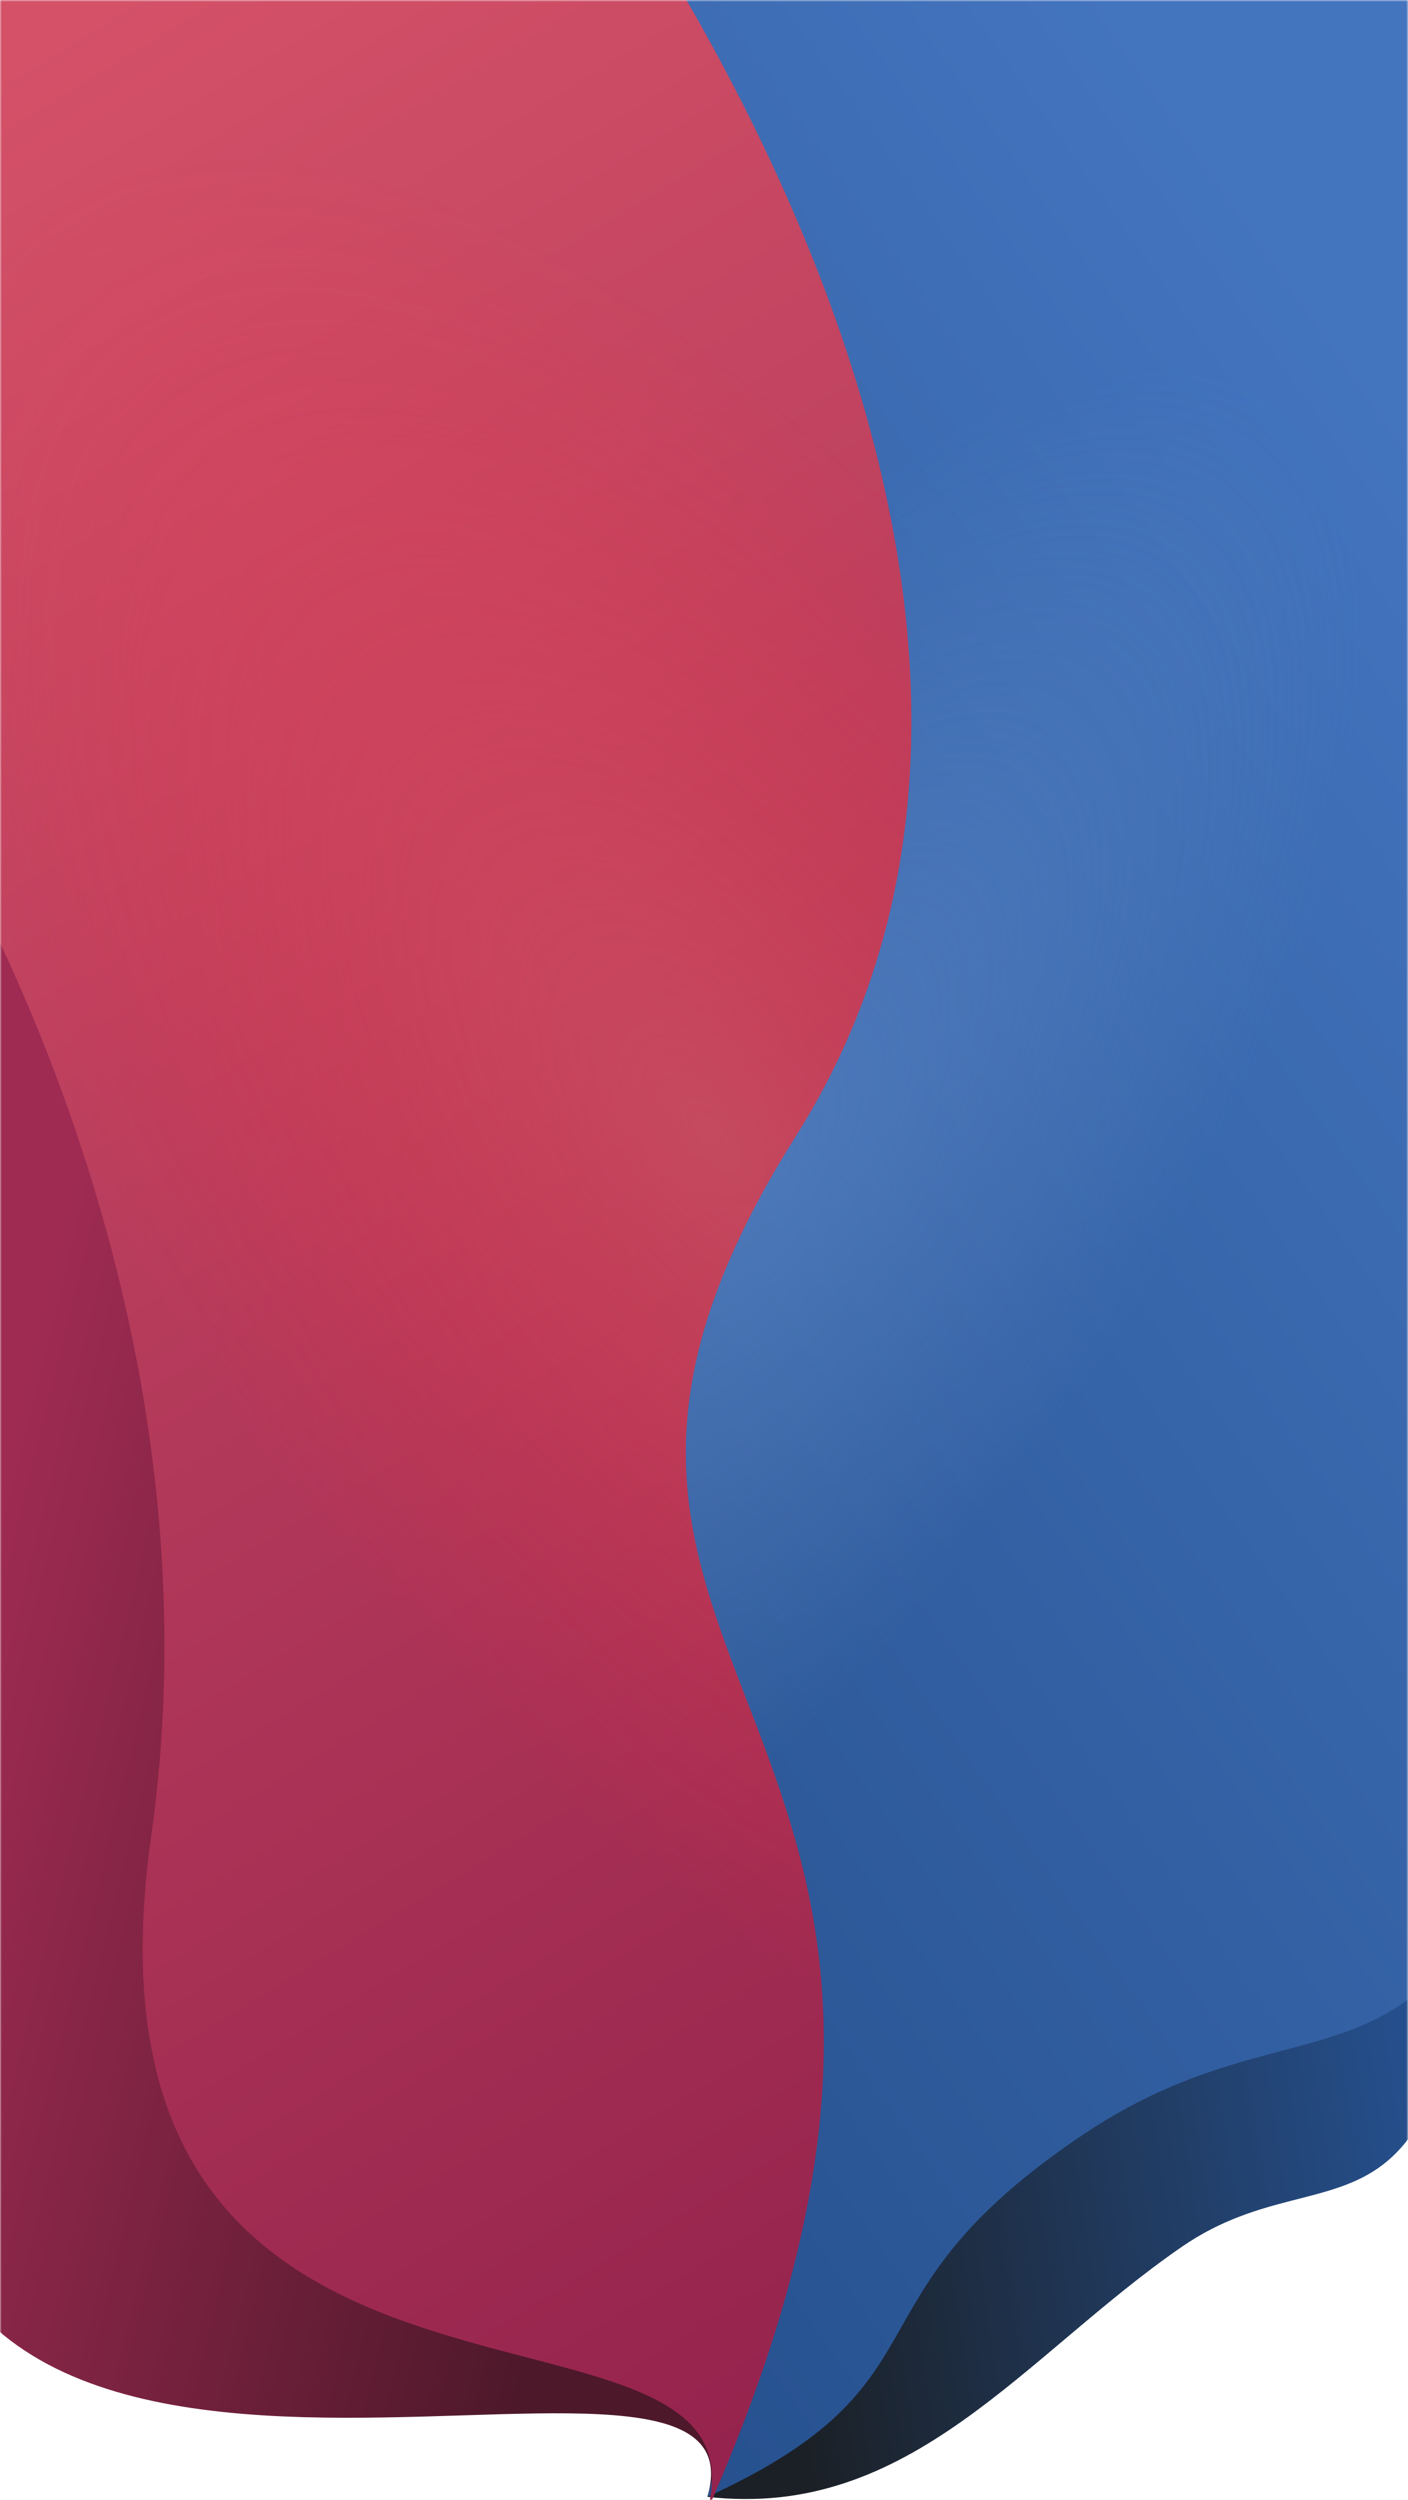 <svg width="414" height="735" viewBox="0 0 414 735" fill="none" xmlns="http://www.w3.org/2000/svg">
<mask id="mask0" mask-type="alpha" maskUnits="userSpaceOnUse" x="0" y="0" width="414" height="735">
<rect width="414" height="735" fill="#C4C4C4"/>
</mask>
<g mask="url(#mask0)">
<path d="M347.5 660.5C301.272 692.35 267.834 740.872 208 734C208 734 255.021 652.023 135.043 578.905C15.064 505.788 144.226 -26 144.226 -26H425.243C427.362 57.4 441.95 355.834 435.564 519.549C429.5 675 393.728 628.65 347.5 660.5Z" fill="url(#paint0_linear)"/>
<path d="M245.029 426.212C363.54 258.189 239.375 49.178 162.479 -34.324L-43.191 -58L-88 389.171C-46.536 440.341 -2.336 437.086 -24.5 593.5C-52.205 789.018 228.454 663.354 208 734C254.647 642.733 96.891 636.241 245.029 426.212Z" fill="url(#paint1_linear)"/>
<path d="M318.5 627.5C246 676.143 282 700 208 734C208 734 234.934 658.076 134.41 578.857C33.885 499.637 143.616 -26 143.616 -26H425.323C427.448 57.394 500.937 323.52 464.5 479C428.063 634.48 391 578.857 318.5 627.5Z" fill="url(#paint2_linear)"/>
<path d="M318.5 627.5C246 676.143 282 700 208 734C208 734 234.934 658.076 134.41 578.857C33.885 499.637 143.616 -26 143.616 -26H425.323C427.448 57.394 500.937 323.52 464.5 479C428.063 634.48 391 578.857 318.5 627.5Z" fill="url(#paint3_radial)" fill-opacity="0.5"/>
<g filter="url(#filter0_d)">
<path d="M234 330C336 168.5 180.033 -48.965 135.781 -97.447C91.53 -145.928 -43.258 -57.745 -43.258 -57.745L-52 186.956C-10.638 238.11 66.558 379.509 44.448 535.873C16.811 731.328 228.305 658.796 208 734C313.451 495 132 491.5 234 330Z" fill="url(#paint4_linear)"/>
<path d="M234 330C336 168.5 180.033 -48.965 135.781 -97.447C91.53 -145.928 -43.258 -57.745 -43.258 -57.745L-52 186.956C-10.638 238.11 66.558 379.509 44.448 535.873C16.811 731.328 228.305 658.796 208 734C313.451 495 132 491.5 234 330Z" fill="url(#paint5_radial)" fill-opacity="0.5"/>
</g>
</g>
<defs>
<filter id="filter0_d" x="-78" y="-134" width="371.975" height="898" filterUnits="userSpaceOnUse" color-interpolation-filters="sRGB">
<feFlood flood-opacity="0" result="BackgroundImageFix"/>
<feColorMatrix in="SourceAlpha" type="matrix" values="0 0 0 0 0 0 0 0 0 0 0 0 0 0 0 0 0 0 127 0"/>
<feOffset dy="4"/>
<feGaussianBlur stdDeviation="13"/>
<feColorMatrix type="matrix" values="0 0 0 0 0 0 0 0 0 0 0 0 0 0 0 0 0 0 0.25 0"/>
<feBlend mode="normal" in2="BackgroundImageFix" result="effect1_dropShadow"/>
<feBlend mode="normal" in="SourceGraphic" in2="effect1_dropShadow" result="shape"/>
</filter>
<linearGradient id="paint0_linear" x1="242.419" y1="760.072" x2="432.515" y2="730.656" gradientUnits="userSpaceOnUse">
<stop stop-color="#1B2026"/>
<stop offset="1" stop-color="#254F8C"/>
</linearGradient>
<linearGradient id="paint1_linear" x1="153.998" y1="708.796" x2="-54.578" y2="657.539" gradientUnits="userSpaceOnUse">
<stop stop-color="#4D182A"/>
<stop offset="1" stop-color="#9F2B52"/>
</linearGradient>
<linearGradient id="paint2_linear" x1="338.502" y1="14.044" x2="-109.687" y2="329.34" gradientUnits="userSpaceOnUse">
<stop stop-color="#4374BE"/>
<stop offset="1" stop-color="#254F8C"/>
</linearGradient>
<radialGradient id="paint3_radial" cx="0" cy="0" r="1" gradientUnits="userSpaceOnUse" gradientTransform="translate(222.39 345.606) rotate(33.365) scale(114.464 273.376)">
<stop stop-color="#6590D0"/>
<stop offset="1" stop-color="#6B91CA" stop-opacity="0"/>
</radialGradient>
<linearGradient id="paint4_linear" x1="120.552" y1="-57.745" x2="571.346" y2="685.027" gradientUnits="userSpaceOnUse">
<stop stop-color="#D45168"/>
<stop offset="1" stop-color="#871947"/>
</linearGradient>
<radialGradient id="paint5_radial" cx="0" cy="0" r="1" gradientUnits="userSpaceOnUse" gradientTransform="translate(209.773 329.729) rotate(144.15) scale(163.606 339.09)">
<stop stop-color="#D75A65"/>
<stop offset="1" stop-color="#FF2C3E" stop-opacity="0"/>
</radialGradient>
</defs>
</svg>
